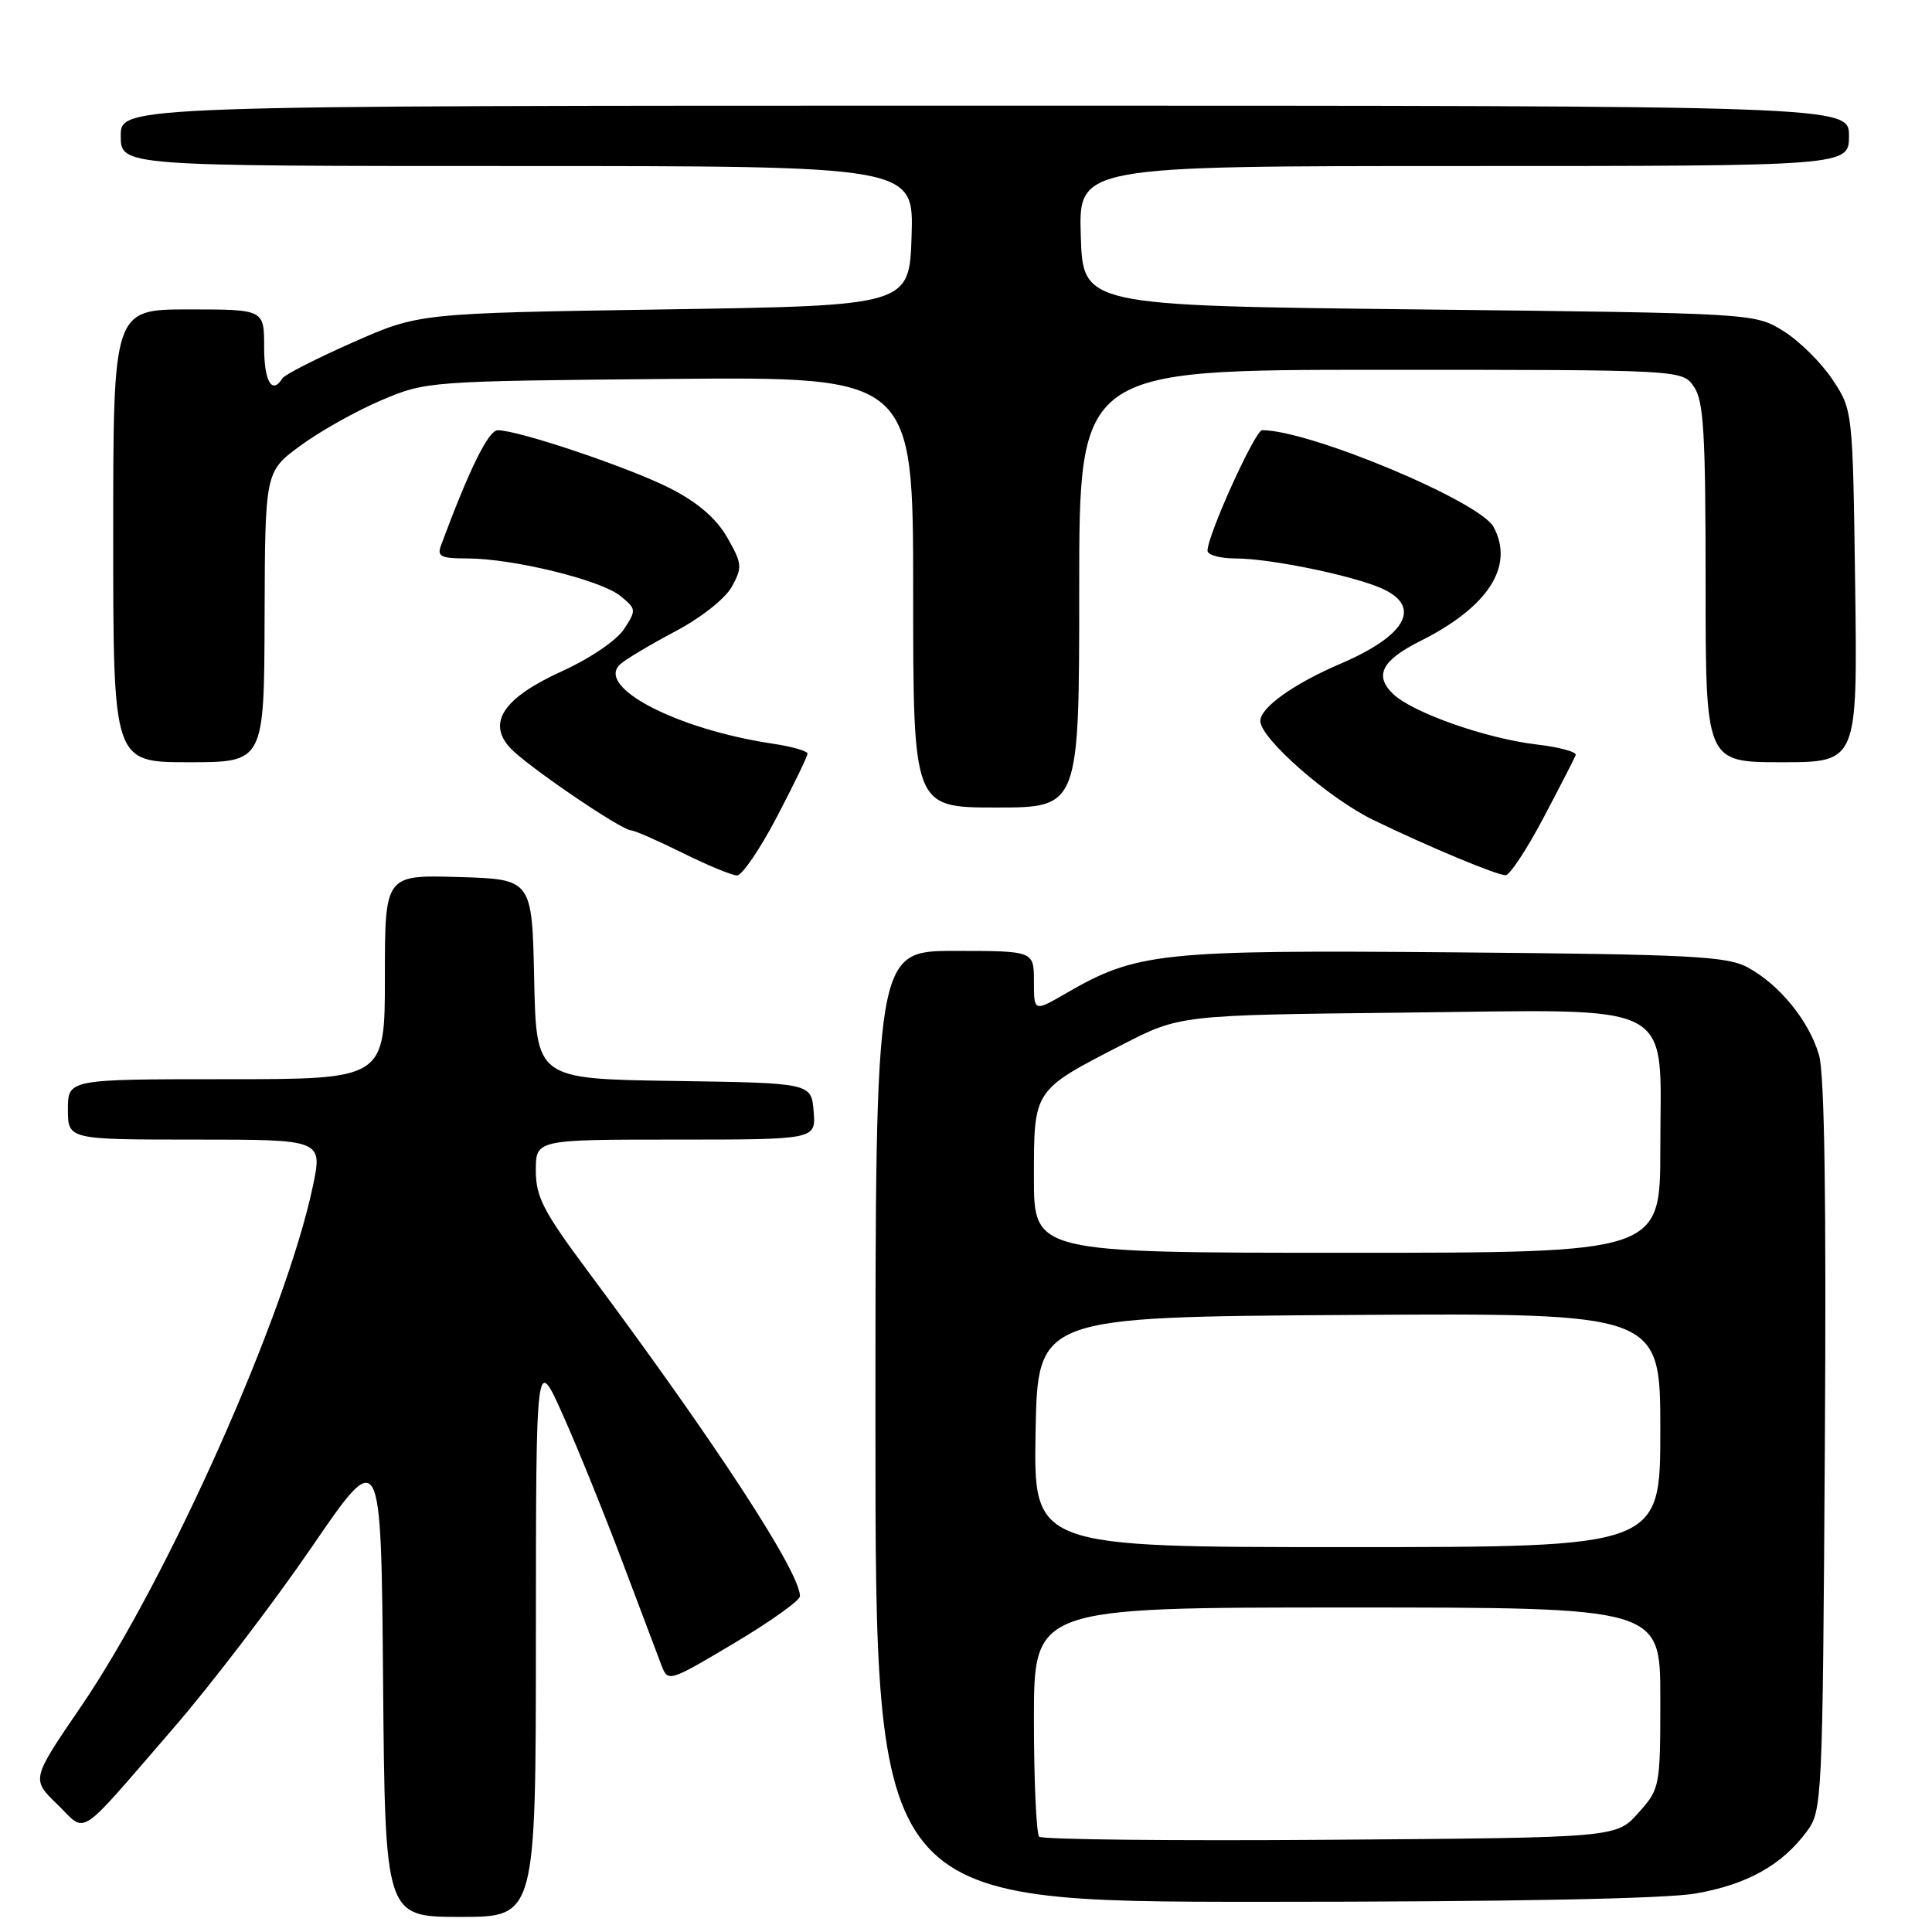<?xml version="1.0" encoding="UTF-8" standalone="no"?>
<!DOCTYPE svg PUBLIC "-//W3C//DTD SVG 1.1//EN" "http://www.w3.org/Graphics/SVG/1.1/DTD/svg11.dtd" >
<svg xmlns="http://www.w3.org/2000/svg" xmlns:xlink="http://www.w3.org/1999/xlink" version="1.1" viewBox="0 0 256 256">
 <g >
 <path fill="currentColor"
d=" M 71.01 216.75 C 71.02 179.50 71.02 179.50 74.59 187.50 C 76.56 191.90 80.11 200.68 82.49 207.00 C 84.88 213.32 87.21 219.50 87.67 220.72 C 88.51 222.90 88.68 222.85 97.26 217.74 C 102.07 214.88 106.00 212.07 106.00 211.50 C 106.00 208.30 94.77 191.10 77.82 168.34 C 72.00 160.52 71.00 158.59 71.00 155.09 C 71.00 151.00 71.00 151.00 89.56 151.00 C 108.12 151.00 108.12 151.00 107.81 147.25 C 107.50 143.50 107.50 143.50 89.28 143.23 C 71.06 142.96 71.06 142.96 70.78 129.73 C 70.50 116.50 70.50 116.50 60.75 116.21 C 51.00 115.93 51.00 115.93 51.00 129.46 C 51.00 143.00 51.00 143.00 30.00 143.00 C 9.00 143.00 9.00 143.00 9.00 147.00 C 9.00 151.00 9.00 151.00 25.88 151.00 C 42.76 151.00 42.76 151.00 41.44 157.25 C 37.87 174.19 22.20 209.34 10.73 226.13 C 4.15 235.76 4.15 235.76 7.59 239.08 C 11.59 242.96 9.96 244.03 22.97 229.00 C 27.97 223.22 36.21 212.44 41.28 205.04 C 50.50 191.57 50.50 191.57 50.76 222.79 C 51.03 254.00 51.03 254.00 61.01 254.00 C 71.00 254.00 71.00 254.00 71.01 216.75 Z  M 224.67 250.90 C 231.51 249.71 236.09 247.15 239.41 242.68 C 241.45 239.92 241.51 238.75 241.80 191.68 C 242.01 159.22 241.76 142.29 241.03 139.80 C 239.71 135.29 235.84 130.52 231.63 128.21 C 228.87 126.70 224.25 126.46 192.71 126.19 C 153.79 125.86 150.61 126.19 141.25 131.62 C 137.00 134.08 137.00 134.08 137.00 130.04 C 137.00 126.00 137.00 126.00 126.50 126.00 C 116.00 126.00 116.00 126.00 116.00 189.00 C 116.00 252.00 116.00 252.00 167.17 252.00 C 199.99 252.00 220.61 251.60 224.67 250.90 Z  M 102.94 108.25 C 105.17 103.99 107.00 100.22 107.00 99.86 C 107.00 99.51 104.89 98.91 102.32 98.53 C 89.63 96.62 78.87 91.01 82.18 88.02 C 82.90 87.36 86.19 85.40 89.48 83.66 C 92.89 81.86 96.11 79.31 96.98 77.73 C 98.38 75.17 98.34 74.68 96.37 71.23 C 94.93 68.71 92.49 66.60 88.87 64.74 C 83.50 61.99 68.68 56.99 65.95 57.01 C 64.72 57.02 62.20 62.13 58.44 72.25 C 57.88 73.74 58.40 74.00 61.95 74.00 C 67.94 74.00 79.59 76.85 82.18 78.95 C 84.32 80.68 84.34 80.83 82.68 83.37 C 81.70 84.86 78.15 87.27 74.49 88.93 C 66.77 92.43 64.52 95.71 67.56 99.06 C 69.64 101.36 82.27 109.98 83.63 110.03 C 84.11 110.05 87.19 111.40 90.47 113.03 C 93.76 114.66 97.00 116.00 97.66 116.00 C 98.33 116.00 100.71 112.51 102.94 108.25 Z  M 204.50 108.40 C 206.70 104.23 208.63 100.48 208.79 100.05 C 208.94 99.63 206.59 98.99 203.56 98.64 C 196.90 97.85 187.21 94.44 184.61 91.97 C 182.05 89.52 183.08 87.50 188.20 84.94 C 197.22 80.42 200.69 75.02 197.91 69.83 C 196.09 66.43 173.54 57.00 167.24 57.00 C 166.31 57.00 160.00 70.91 160.00 72.98 C 160.00 73.54 161.69 74.00 163.75 74.00 C 168.37 74.00 179.53 76.32 183.25 78.04 C 188.42 80.45 186.27 84.24 177.64 87.94 C 171.40 90.61 167.00 93.76 167.00 95.53 C 167.00 97.85 176.07 105.79 181.97 108.65 C 189.45 112.27 198.28 115.95 199.50 115.97 C 200.05 115.97 202.30 112.57 204.50 108.40 Z  M 143.00 78.00 C 143.00 49.00 143.00 49.00 182.94 49.00 C 222.89 49.00 222.89 49.00 224.44 51.22 C 225.75 53.08 226.00 57.32 226.00 77.22 C 226.00 101.00 226.00 101.00 236.07 101.00 C 246.13 101.00 246.13 101.00 245.82 77.67 C 245.50 54.35 245.50 54.35 242.82 50.30 C 241.34 48.07 238.42 45.18 236.32 43.87 C 232.50 41.50 232.50 41.50 188.00 41.00 C 143.50 40.50 143.50 40.50 143.21 31.25 C 142.92 22.00 142.92 22.00 193.96 22.00 C 245.00 22.00 245.00 22.00 245.00 18.00 C 245.00 14.00 245.00 14.00 130.50 14.00 C 16.00 14.00 16.00 14.00 16.00 18.00 C 16.00 22.00 16.00 22.00 68.54 22.00 C 121.08 22.00 121.08 22.00 120.79 31.25 C 120.50 40.50 120.50 40.50 88.00 41.00 C 55.50 41.50 55.50 41.50 46.73 45.38 C 41.91 47.51 37.72 49.65 37.42 50.13 C 36.05 52.35 35.00 50.56 35.00 46.00 C 35.00 41.00 35.00 41.00 25.00 41.00 C 15.00 41.00 15.00 41.00 15.00 71.00 C 15.00 101.00 15.00 101.00 25.00 101.00 C 35.00 101.00 35.00 101.00 35.06 81.75 C 35.12 62.50 35.12 62.50 39.81 59.05 C 42.39 57.15 47.20 54.45 50.50 53.05 C 56.46 50.52 56.72 50.50 88.75 50.21 C 121.00 49.92 121.00 49.92 121.00 78.46 C 121.00 107.00 121.00 107.00 132.00 107.00 C 143.00 107.00 143.00 107.00 143.00 78.00 Z  M 137.70 243.37 C 137.32 242.98 137.00 235.99 137.00 227.83 C 137.00 213.00 137.00 213.00 178.50 213.00 C 220.00 213.00 220.00 213.00 220.00 224.98 C 220.00 236.81 219.96 237.01 217.08 240.23 C 214.17 243.50 214.17 243.50 176.28 243.78 C 155.45 243.94 138.09 243.75 137.70 243.37 Z  M 137.22 189.75 C 137.50 174.50 137.50 174.50 178.75 174.24 C 220.00 173.98 220.00 173.98 220.00 189.49 C 220.00 205.00 220.00 205.00 178.47 205.00 C 136.95 205.00 136.95 205.00 137.22 189.75 Z  M 137.00 156.04 C 137.00 144.34 136.89 144.51 148.62 138.47 C 156.33 134.50 156.33 134.50 185.78 134.18 C 222.87 133.78 220.00 132.27 220.00 152.17 C 220.00 166.00 220.00 166.00 178.50 166.00 C 137.00 166.00 137.00 166.00 137.00 156.04 Z "/>
</g>
</svg>